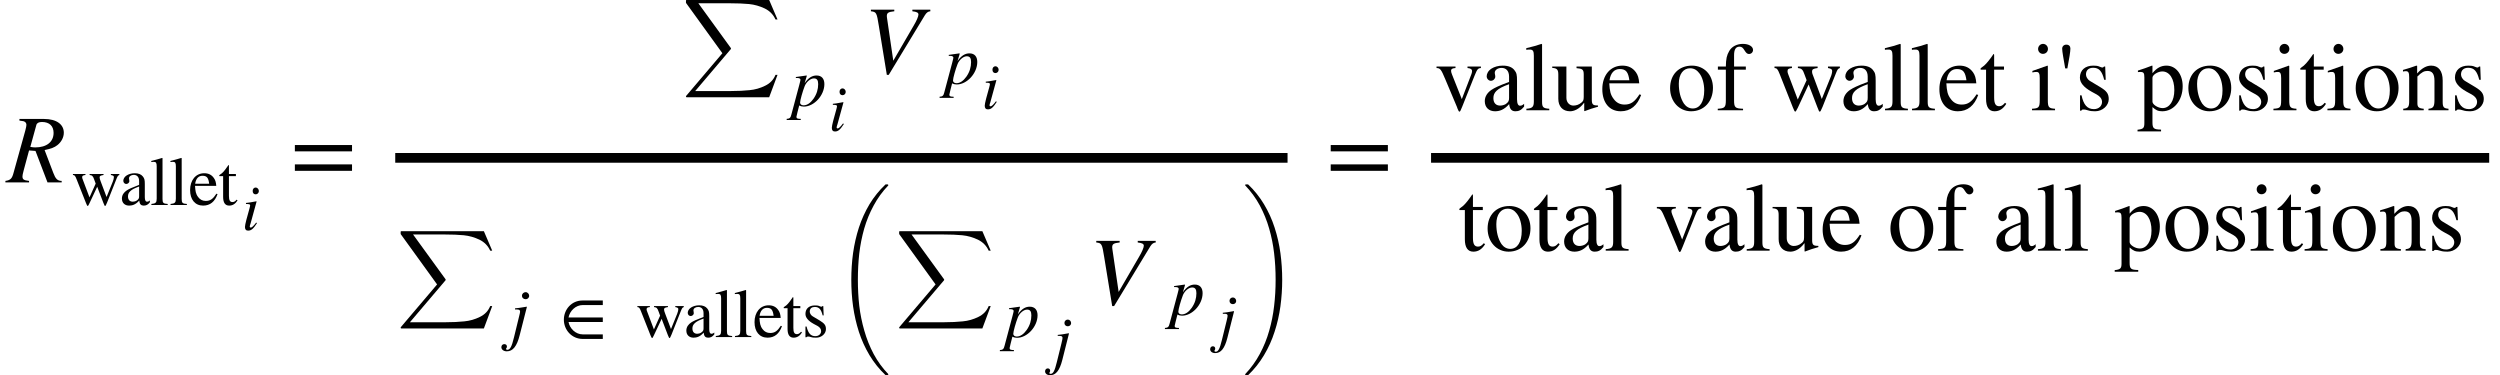 <svg xmlns="http://www.w3.org/2000/svg" xmlns:xlink="http://www.w3.org/1999/xlink" width="308.925pt" height="46.365pt" viewBox="0 0 308.925 46.365" version="1.1">
<defs>
<g>
<symbol overflow="visible" id="glyph0-0">
<path style="stroke:none;" d=""/>
</symbol>
<symbol overflow="visible" id="glyph0-1">
<path style="stroke:none;" d="M 1.578 -7.844 L 1.578 -7.641 C 2.094 -7.578 2.141 -7.562 2.266 -7.469 C 2.359 -7.422 2.438 -7.266 2.438 -7.141 C 2.438 -6.938 2.375 -6.703 2.297 -6.391 L 0.859 -1.219 C 0.672 -0.5 0.5 -0.281 -0.156 -0.188 L -0.156 0 L 2.766 0 L 2.766 -0.188 C 2.078 -0.266 1.953 -0.391 1.953 -0.75 C 1.953 -0.875 1.984 -1.047 2.109 -1.516 L 2.766 -3.953 L 3.562 -3.891 L 5.047 0 L 6.797 0 L 6.797 -0.188 C 6.266 -0.188 6.031 -0.469 5.766 -1.172 L 4.688 -4 C 5.5 -4.172 5.891 -4.312 6.266 -4.609 C 6.75 -4.984 7.062 -5.562 7.062 -6.141 C 7.062 -7.156 6.188 -7.844 4.609 -7.844 Z M 3.672 -7.109 C 3.734 -7.344 3.984 -7.469 4.359 -7.469 C 5.297 -7.469 5.797 -6.953 5.797 -6.125 C 5.797 -5.016 4.953 -4.328 3.531 -4.328 C 3.312 -4.328 3.219 -4.344 2.922 -4.391 Z M 3.672 -7.109 "/>
</symbol>
<symbol overflow="visible" id="glyph0-2">
<path style="stroke:none;" d="M 8.25 -7.844 L 6.031 -7.844 L 6.031 -7.641 C 6.578 -7.578 6.781 -7.469 6.781 -7.234 C 6.781 -7.016 6.562 -6.484 6.188 -5.859 L 3.672 -1.531 L 2.891 -6.859 C 2.875 -6.906 2.875 -6.969 2.875 -7.031 C 2.875 -7.438 3.031 -7.562 3.797 -7.641 L 3.797 -7.844 L 0.906 -7.844 L 0.906 -7.641 C 1.578 -7.562 1.625 -7.5 1.891 -5.812 L 2.875 0.219 L 3.109 0.219 L 7.578 -7.156 C 7.781 -7.484 7.984 -7.625 8.25 -7.641 Z M 8.25 -7.844 "/>
</symbol>
<symbol overflow="visible" id="glyph1-0">
<path style="stroke:none;" d=""/>
</symbol>
<symbol overflow="visible" id="glyph1-1">
<path style="stroke:none;" d="M 5.906 -3.828 L 4.859 -3.828 L 4.859 -3.703 C 5.156 -3.641 5.234 -3.578 5.234 -3.453 C 5.234 -3.312 5.188 -3.109 5.094 -2.875 L 4.328 -0.984 L 3.609 -2.891 C 3.516 -3.156 3.469 -3.266 3.469 -3.406 C 3.469 -3.578 3.562 -3.641 3.953 -3.703 L 3.953 -3.828 L 2.234 -3.828 L 2.234 -3.703 C 2.547 -3.672 2.656 -3.578 2.812 -3.109 L 2.984 -2.641 L 2.219 -0.938 L 1.375 -3.172 C 1.344 -3.25 1.312 -3.344 1.312 -3.422 C 1.312 -3.609 1.406 -3.672 1.719 -3.703 L 1.719 -3.828 L 0.172 -3.828 L 0.172 -3.703 C 0.375 -3.688 0.453 -3.625 0.625 -3.172 L 1.781 -0.25 C 1.875 0.016 1.953 0.125 2 0.125 C 2.047 0.125 2.109 0.016 2.219 -0.219 L 3.172 -2.25 L 3.938 -0.25 C 4.078 0.078 4.094 0.125 4.141 0.125 C 4.203 0.125 4.25 0.047 4.391 -0.297 L 5.562 -3.25 C 5.703 -3.578 5.734 -3.641 5.906 -3.703 Z M 5.906 -3.828 "/>
</symbol>
<symbol overflow="visible" id="glyph1-2">
<path style="stroke:none;" d="M 3.766 -0.562 C 3.625 -0.438 3.531 -0.406 3.391 -0.406 C 3.25 -0.406 3.141 -0.578 3.141 -0.969 L 3.141 -2.594 C 3.141 -3.109 3.094 -3.281 2.891 -3.531 C 2.688 -3.781 2.375 -3.922 1.891 -3.922 C 1.5 -3.922 1.156 -3.812 0.906 -3.656 C 0.609 -3.469 0.484 -3.203 0.484 -2.984 C 0.484 -2.75 0.672 -2.594 0.844 -2.594 C 1.062 -2.594 1.234 -2.781 1.234 -2.938 C 1.234 -3.109 1.188 -3.141 1.188 -3.297 C 1.188 -3.531 1.438 -3.719 1.781 -3.719 C 2.156 -3.719 2.438 -3.469 2.438 -2.953 L 2.438 -2.484 C 1.484 -2.125 1.172 -1.969 0.906 -1.797 C 0.578 -1.578 0.312 -1.25 0.312 -0.797 C 0.312 -0.234 0.688 0.078 1.203 0.078 C 1.578 0.078 2 -0.031 2.438 -0.531 L 2.453 -0.531 C 2.5 -0.078 2.688 0.078 3 0.078 C 3.281 0.078 3.516 0 3.766 -0.328 Z M 2.438 -1.078 C 2.438 -0.828 2.391 -0.719 2.141 -0.547 C 2 -0.453 1.828 -0.406 1.656 -0.406 C 1.312 -0.406 1.062 -0.609 1.062 -1.062 C 1.062 -1.328 1.156 -1.531 1.359 -1.719 C 1.562 -1.922 1.922 -2.094 2.438 -2.281 Z M 2.438 -1.078 "/>
</symbol>
<symbol overflow="visible" id="glyph1-3">
<path style="stroke:none;" d="M 2.188 0 L 2.188 -0.125 C 1.641 -0.156 1.547 -0.266 1.547 -0.734 L 1.547 -5.781 L 1.5 -5.812 C 1.062 -5.672 0.75 -5.594 0.156 -5.438 L 0.156 -5.312 C 0.297 -5.328 0.406 -5.328 0.484 -5.328 C 0.75 -5.328 0.828 -5.188 0.828 -4.781 L 0.828 -0.781 C 0.828 -0.312 0.719 -0.172 0.172 -0.125 L 0.172 0 Z M 2.188 0 "/>
</symbol>
<symbol overflow="visible" id="glyph1-4">
<path style="stroke:none;" d="M 3.469 -1.391 C 3.062 -0.766 2.734 -0.5 2.156 -0.5 C 1.766 -0.5 1.453 -0.656 1.219 -0.969 C 0.906 -1.375 0.875 -1.719 0.828 -2.359 L 3.453 -2.359 C 3.422 -2.812 3.328 -3.094 3.156 -3.328 C 2.891 -3.719 2.5 -3.922 1.969 -3.922 C 0.906 -3.922 0.219 -3.047 0.219 -1.844 C 0.219 -0.672 0.828 0.078 1.828 0.078 C 2.688 0.078 3.281 -0.406 3.609 -1.344 Z M 0.844 -2.625 C 0.938 -3.266 1.266 -3.609 1.75 -3.609 C 2.312 -3.609 2.484 -3.328 2.578 -2.625 Z M 0.844 -2.625 "/>
</symbol>
<symbol overflow="visible" id="glyph1-5">
<path style="stroke:none;" d="M 2.266 -0.656 C 2.078 -0.438 1.938 -0.359 1.75 -0.359 C 1.438 -0.359 1.312 -0.578 1.312 -1.125 L 1.312 -3.562 L 2.172 -3.562 L 2.172 -3.828 L 1.312 -3.828 L 1.312 -4.812 C 1.312 -4.906 1.297 -4.938 1.25 -4.938 C 1.203 -4.844 1.125 -4.766 1.078 -4.688 C 0.766 -4.219 0.484 -3.906 0.25 -3.781 C 0.156 -3.719 0.109 -3.672 0.109 -3.625 C 0.109 -3.594 0.125 -3.578 0.141 -3.562 L 0.594 -3.562 L 0.594 -1 C 0.594 -0.281 0.844 0.078 1.344 0.078 C 1.766 0.078 2.094 -0.125 2.375 -0.562 Z M 2.266 -0.656 "/>
</symbol>
<symbol overflow="visible" id="glyph1-6">
<path style="stroke:none;" d="M 5.328 0.234 L 5.328 -0.328 L 2.844 -0.328 C 1.969 -0.328 1.234 -1.062 1.094 -1.859 L 5.328 -1.859 L 5.328 -2.422 L 1.094 -2.422 C 1.25 -3.234 1.969 -3.953 2.859 -3.953 L 5.328 -3.953 L 5.328 -4.516 L 2.812 -4.516 C 1.469 -4.516 0.516 -3.406 0.516 -2.141 C 0.516 -0.891 1.484 0.234 2.844 0.234 Z M 5.328 0.234 "/>
</symbol>
<symbol overflow="visible" id="glyph1-7">
<path style="stroke:none;" d="M 1.328 -2.562 C 1.094 -2.703 0.969 -2.953 0.969 -3.141 C 0.969 -3.547 1.234 -3.719 1.594 -3.719 C 2.109 -3.719 2.375 -3.438 2.562 -2.672 L 2.688 -2.672 L 2.641 -3.828 L 2.547 -3.828 C 2.484 -3.75 2.453 -3.75 2.422 -3.75 C 2.359 -3.75 2.281 -3.766 2.188 -3.812 C 2 -3.906 1.812 -3.906 1.609 -3.906 C 0.906 -3.906 0.438 -3.531 0.438 -2.859 C 0.438 -2.422 0.75 -2.016 1.453 -1.625 L 1.922 -1.375 C 2.203 -1.219 2.375 -1 2.375 -0.734 C 2.375 -0.391 2.094 -0.109 1.656 -0.109 C 1.078 -0.109 0.766 -0.484 0.578 -1.297 L 0.438 -1.297 L 0.438 0.031 L 0.547 0.031 C 0.609 -0.047 0.656 -0.062 0.766 -0.062 C 0.844 -0.062 0.938 -0.062 1.156 0.016 C 1.344 0.078 1.594 0.078 1.766 0.078 C 2.422 0.078 2.969 -0.406 2.969 -0.984 C 2.969 -1.469 2.766 -1.688 2.219 -2.031 Z M 1.328 -2.562 "/>
</symbol>
<symbol overflow="visible" id="glyph2-0">
<path style="stroke:none;" d=""/>
</symbol>
<symbol overflow="visible" id="glyph2-1">
<path style="stroke:none;" d="M 2.109 -4.797 C 2.109 -5.031 1.922 -5.234 1.719 -5.234 C 1.5 -5.234 1.344 -5.062 1.344 -4.812 C 1.344 -4.547 1.484 -4.391 1.719 -4.391 C 1.922 -4.391 2.109 -4.562 2.109 -4.797 Z M 1.781 -0.906 C 1.438 -0.453 1.234 -0.281 1.109 -0.281 C 1.047 -0.281 0.984 -0.328 0.984 -0.406 C 0.984 -0.516 1.031 -0.625 1.078 -0.766 L 1.828 -3.5 L 1.797 -3.531 C 0.984 -3.375 0.828 -3.359 0.516 -3.328 L 0.516 -3.203 C 0.938 -3.188 1.031 -3.172 1.031 -3.016 C 1.031 -2.938 0.984 -2.797 0.953 -2.656 L 0.562 -1.234 C 0.453 -0.797 0.391 -0.516 0.391 -0.359 C 0.391 -0.062 0.516 0.094 0.781 0.094 C 1.188 0.094 1.438 -0.156 1.875 -0.828 Z M 1.781 -0.906 "/>
</symbol>
<symbol overflow="visible" id="glyph2-2">
<path style="stroke:none;" d="M 2.234 -4.781 C 2.234 -5.016 2.047 -5.219 1.828 -5.219 C 1.594 -5.219 1.406 -5.047 1.406 -4.797 C 1.406 -4.547 1.594 -4.391 1.828 -4.391 C 2.047 -4.391 2.234 -4.562 2.234 -4.781 Z M 1.969 -3.5 L 1.938 -3.531 C 1.266 -3.406 0.844 -3.344 0.578 -3.328 L 0.578 -3.203 L 0.797 -3.203 C 1.078 -3.203 1.172 -3.125 1.172 -2.953 C 1.172 -2.875 1.141 -2.703 1.047 -2.312 L 0.469 0.031 C 0.203 1.125 0.016 1.484 -0.297 1.484 C -0.406 1.484 -0.453 1.438 -0.453 1.391 C -0.453 1.266 -0.359 1.281 -0.359 1.109 C -0.359 0.938 -0.453 0.812 -0.656 0.812 C -0.844 0.812 -0.984 0.969 -0.984 1.172 C -0.984 1.453 -0.734 1.656 -0.359 1.656 C 0.344 1.656 0.812 1.078 1.141 -0.219 Z M 1.969 -3.5 "/>
</symbol>
<symbol overflow="visible" id="glyph3-0">
<path style="stroke:none;" d=""/>
</symbol>
<symbol overflow="visible" id="glyph3-1">
<path style="stroke:none;" d="M 7.641 -3.844 L 7.641 -4.625 L 0.578 -4.625 L 0.578 -3.844 Z M 7.641 -1.438 L 7.641 -2.234 L 0.578 -2.234 L 0.578 -1.438 Z M 7.641 -1.438 "/>
</symbol>
<symbol overflow="visible" id="glyph3-2">
<path style="stroke:none;" d="M 5.719 -5.406 L 4.062 -5.406 L 4.062 -5.219 C 4.438 -5.188 4.625 -5.062 4.625 -4.844 C 4.625 -4.719 4.594 -4.594 4.547 -4.469 L 3.359 -1.375 L 2.141 -4.438 C 2.062 -4.625 2.031 -4.781 2.031 -4.891 C 2.031 -5.094 2.172 -5.188 2.578 -5.219 L 2.578 -5.406 L 0.234 -5.406 L 0.234 -5.219 C 0.688 -5.203 0.797 -5.078 1.312 -3.844 L 2.766 -0.391 C 2.812 -0.281 2.812 -0.203 2.859 -0.141 C 2.938 0.078 3 0.172 3.078 0.172 C 3.141 0.172 3.234 0.016 3.406 -0.438 L 4.938 -4.281 C 5.266 -5.094 5.359 -5.188 5.719 -5.219 Z M 5.719 -5.406 "/>
</symbol>
<symbol overflow="visible" id="glyph3-3">
<path style="stroke:none;" d="M 5.297 -0.797 C 5.094 -0.625 4.984 -0.562 4.781 -0.562 C 4.578 -0.562 4.422 -0.797 4.422 -1.359 L 4.422 -3.641 C 4.422 -4.375 4.375 -4.625 4.078 -4.984 C 3.797 -5.328 3.344 -5.516 2.656 -5.516 C 2.125 -5.516 1.625 -5.375 1.281 -5.156 C 0.859 -4.891 0.672 -4.516 0.672 -4.203 C 0.672 -3.875 0.938 -3.641 1.188 -3.641 C 1.5 -3.641 1.734 -3.906 1.734 -4.141 C 1.734 -4.391 1.672 -4.422 1.672 -4.641 C 1.672 -4.969 2.031 -5.234 2.516 -5.234 C 3.047 -5.234 3.438 -4.891 3.438 -4.156 L 3.438 -3.5 C 2.094 -3 1.641 -2.766 1.281 -2.531 C 0.812 -2.219 0.438 -1.75 0.438 -1.125 C 0.438 -0.344 0.953 0.125 1.703 0.125 C 2.219 0.125 2.812 -0.031 3.438 -0.75 L 3.453 -0.75 C 3.516 -0.125 3.781 0.125 4.219 0.125 C 4.625 0.125 4.938 0 5.297 -0.453 Z M 3.438 -1.531 C 3.438 -1.172 3.375 -1.016 3.031 -0.766 C 2.812 -0.641 2.562 -0.578 2.328 -0.578 C 1.859 -0.578 1.5 -0.859 1.5 -1.5 C 1.5 -1.875 1.625 -2.156 1.906 -2.422 C 2.203 -2.703 2.703 -2.953 3.438 -3.219 Z M 3.438 -1.531 "/>
</symbol>
<symbol overflow="visible" id="glyph3-4">
<path style="stroke:none;" d="M 3.078 0 L 3.078 -0.188 C 2.312 -0.234 2.188 -0.391 2.188 -1.047 L 2.188 -8.141 L 2.125 -8.203 C 1.5 -7.984 1.062 -7.875 0.234 -7.672 L 0.234 -7.469 C 0.422 -7.5 0.578 -7.5 0.672 -7.5 C 1.062 -7.5 1.172 -7.312 1.172 -6.734 L 1.172 -1.109 C 1.172 -0.438 1.016 -0.234 0.25 -0.188 L 0.25 0 Z M 3.078 0 "/>
</symbol>
<symbol overflow="visible" id="glyph3-5">
<path style="stroke:none;" d="M 5.766 -0.594 L 5.688 -0.594 C 5.141 -0.594 5 -0.734 5 -1.281 L 5 -5.406 L 3.109 -5.406 L 3.109 -5.203 C 3.828 -5.141 4 -5.047 4 -4.422 L 4 -1.641 C 4 -1.219 3.906 -1.109 3.719 -0.953 C 3.422 -0.688 3.062 -0.578 2.719 -0.578 C 2.25 -0.578 1.859 -0.969 1.859 -1.531 L 1.859 -5.406 L 0.109 -5.406 L 0.109 -5.234 C 0.688 -5.203 0.859 -5.031 0.859 -4.422 L 0.859 -1.422 C 0.859 -0.484 1.391 0.125 2.312 0.125 C 2.766 0.125 3.438 -0.109 4.031 -0.906 L 4.062 -0.906 L 4.062 0.078 L 4.109 0.109 C 4.719 -0.125 5.141 -0.266 5.766 -0.438 Z M 5.766 -0.594 "/>
</symbol>
<symbol overflow="visible" id="glyph3-6">
<path style="stroke:none;" d="M 4.891 -1.969 C 4.312 -1.078 3.859 -0.703 3.047 -0.703 C 2.5 -0.703 2.047 -0.922 1.719 -1.375 C 1.281 -1.938 1.219 -2.406 1.156 -3.328 L 4.859 -3.328 C 4.812 -3.969 4.688 -4.359 4.453 -4.688 C 4.062 -5.234 3.531 -5.516 2.781 -5.516 C 1.266 -5.516 0.297 -4.297 0.297 -2.609 C 0.297 -0.953 1.156 0.125 2.578 0.125 C 3.781 0.125 4.625 -0.578 5.094 -1.891 Z M 1.188 -3.703 C 1.312 -4.609 1.781 -5.094 2.453 -5.094 C 3.25 -5.094 3.5 -4.688 3.641 -3.703 Z M 1.188 -3.703 "/>
</symbol>
<symbol overflow="visible" id="glyph3-7">
<path style="stroke:none;" d=""/>
</symbol>
<symbol overflow="visible" id="glyph3-8">
<path style="stroke:none;" d="M 5.641 -2.766 C 5.641 -4.422 4.516 -5.516 3.047 -5.516 C 1.422 -5.516 0.344 -4.406 0.344 -2.734 C 0.344 -1.062 1.484 0.125 2.938 0.125 C 4.562 0.125 5.641 -1.109 5.641 -2.766 Z M 4.562 -2.453 C 4.562 -1.062 4.031 -0.219 3.141 -0.219 C 2.719 -0.219 2.328 -0.438 2.062 -0.812 C 1.625 -1.469 1.422 -2.328 1.422 -3.281 C 1.422 -4.469 1.984 -5.188 2.812 -5.188 C 3.344 -5.188 3.672 -4.938 3.953 -4.578 C 4.344 -4.094 4.562 -3.266 4.562 -2.453 Z M 4.562 -2.453 "/>
</symbol>
<symbol overflow="visible" id="glyph3-9">
<path style="stroke:none;" d="M 0.25 -5.406 L 0.25 -5.016 L 1.234 -5.016 L 1.234 -1.25 C 1.234 -0.375 1.109 -0.234 0.234 -0.188 L 0.234 0 L 3.359 0 L 3.359 -0.188 C 2.375 -0.219 2.25 -0.344 2.25 -1.25 L 2.25 -5.016 L 3.703 -5.016 L 3.703 -5.406 L 2.25 -5.406 L 2.25 -6.797 C 2.25 -7.5 2.453 -7.859 2.922 -7.859 C 3.188 -7.859 3.344 -7.734 3.547 -7.391 C 3.75 -7.062 3.891 -6.953 4.094 -6.953 C 4.375 -6.953 4.594 -7.172 4.594 -7.453 C 4.594 -7.891 4.062 -8.203 3.344 -8.203 C 2.594 -8.203 1.969 -7.875 1.656 -7.328 C 1.344 -6.797 1.25 -6.359 1.234 -5.406 Z M 0.25 -5.406 "/>
</symbol>
<symbol overflow="visible" id="glyph3-10">
<path style="stroke:none;" d="M 8.328 -5.406 L 6.859 -5.406 L 6.859 -5.219 C 7.266 -5.141 7.375 -5.047 7.375 -4.859 C 7.375 -4.672 7.312 -4.375 7.172 -4.062 L 6.094 -1.391 L 5.094 -4.078 C 4.938 -4.453 4.891 -4.594 4.891 -4.797 C 4.891 -5.047 5.016 -5.141 5.578 -5.219 L 5.578 -5.406 L 3.141 -5.406 L 3.141 -5.219 C 3.594 -5.172 3.75 -5.047 3.969 -4.391 L 4.219 -3.719 L 3.125 -1.328 L 1.938 -4.469 C 1.891 -4.578 1.859 -4.703 1.859 -4.828 C 1.859 -5.078 1.984 -5.172 2.406 -5.219 L 2.406 -5.406 L 0.25 -5.406 L 0.25 -5.219 C 0.531 -5.203 0.641 -5.109 0.891 -4.469 L 2.516 -0.359 C 2.656 0.016 2.75 0.172 2.812 0.172 C 2.875 0.172 2.969 0.016 3.125 -0.297 L 4.469 -3.188 L 5.562 -0.344 C 5.734 0.109 5.766 0.172 5.844 0.172 C 5.922 0.172 5.984 0.062 6.188 -0.422 L 7.844 -4.578 C 8.031 -5.047 8.094 -5.141 8.328 -5.219 Z M 8.328 -5.406 "/>
</symbol>
<symbol overflow="visible" id="glyph3-11">
<path style="stroke:none;" d="M 3.188 -0.922 C 2.922 -0.609 2.734 -0.5 2.469 -0.5 C 2.031 -0.5 1.844 -0.812 1.844 -1.578 L 1.844 -5.016 L 3.062 -5.016 L 3.062 -5.406 L 1.844 -5.406 L 1.844 -6.797 C 1.844 -6.906 1.828 -6.953 1.766 -6.953 C 1.688 -6.828 1.594 -6.719 1.531 -6.609 C 1.062 -5.953 0.672 -5.516 0.359 -5.328 C 0.234 -5.25 0.156 -5.172 0.156 -5.094 C 0.156 -5.062 0.172 -5.047 0.203 -5.016 L 0.844 -5.016 L 0.844 -1.406 C 0.844 -0.391 1.203 0.125 1.891 0.125 C 2.5 0.125 2.953 -0.172 3.344 -0.797 Z M 3.188 -0.922 "/>
</symbol>
<symbol overflow="visible" id="glyph3-12">
<path style="stroke:none;" d="M 2.156 -7.578 C 2.156 -7.922 1.891 -8.203 1.547 -8.203 C 1.219 -8.203 0.938 -7.922 0.938 -7.578 C 0.938 -7.234 1.203 -6.969 1.531 -6.969 C 1.891 -6.969 2.156 -7.234 2.156 -7.578 Z M 3.031 0 L 3.031 -0.188 C 2.25 -0.234 2.141 -0.375 2.141 -1.266 L 2.141 -5.469 L 2.094 -5.516 L 0.234 -4.859 L 0.234 -4.672 C 0.453 -4.734 0.641 -4.734 0.75 -4.734 C 1.047 -4.734 1.141 -4.531 1.141 -3.969 L 1.141 -1.25 C 1.141 -0.344 1.016 -0.234 0.188 -0.188 L 0.188 0 Z M 3.031 0 "/>
</symbol>
<symbol overflow="visible" id="glyph3-13">
<path style="stroke:none;" d="M 1.219 -5.172 C 1.453 -6.375 1.594 -7.266 1.594 -7.625 C 1.594 -7.906 1.422 -8.109 1.094 -8.109 C 0.797 -8.109 0.578 -7.906 0.578 -7.609 C 0.578 -7.266 0.75 -6.344 0.953 -5.172 Z M 1.219 -5.172 "/>
</symbol>
<symbol overflow="visible" id="glyph3-14">
<path style="stroke:none;" d="M 1.875 -3.609 C 1.531 -3.812 1.359 -4.156 1.359 -4.422 C 1.359 -4.984 1.734 -5.25 2.25 -5.25 C 2.969 -5.25 3.344 -4.844 3.609 -3.766 L 3.797 -3.766 L 3.734 -5.406 L 3.594 -5.406 C 3.5 -5.297 3.453 -5.281 3.406 -5.281 C 3.328 -5.281 3.203 -5.312 3.078 -5.375 C 2.812 -5.5 2.562 -5.516 2.266 -5.516 C 1.281 -5.516 0.609 -4.984 0.609 -4.031 C 0.609 -3.422 1.062 -2.844 2.047 -2.297 L 2.703 -1.938 C 3.094 -1.719 3.344 -1.406 3.344 -1.031 C 3.344 -0.547 2.953 -0.141 2.344 -0.141 C 1.516 -0.141 1.062 -0.672 0.812 -1.844 L 0.625 -1.844 L 0.625 0.047 L 0.781 0.047 C 0.859 -0.078 0.922 -0.094 1.062 -0.094 C 1.203 -0.094 1.328 -0.078 1.625 0.016 C 1.891 0.109 2.25 0.125 2.5 0.125 C 3.406 0.125 4.172 -0.578 4.172 -1.375 C 4.172 -2.062 3.891 -2.391 3.125 -2.859 Z M 1.875 -3.609 "/>
</symbol>
<symbol overflow="visible" id="glyph3-15">
<path style="stroke:none;" d="M 1.906 -5.5 L 1.844 -5.516 C 1.203 -5.266 0.766 -5.109 0.109 -4.906 L 0.109 -4.719 C 0.219 -4.734 0.297 -4.734 0.406 -4.734 C 0.812 -4.734 0.906 -4.609 0.906 -4.047 L 0.906 1.578 C 0.906 2.203 0.766 2.328 0.062 2.406 L 0.062 2.609 L 2.969 2.609 L 2.969 2.391 C 2.062 2.375 1.906 2.25 1.906 1.484 L 1.906 -0.391 C 2.344 0 2.609 0.125 3.125 0.125 C 4.547 0.125 5.641 -1.219 5.641 -2.969 C 5.641 -4.453 4.797 -5.516 3.641 -5.516 C 2.969 -5.516 2.438 -5.234 1.906 -4.578 Z M 1.906 -4.016 C 1.906 -4.375 2.578 -4.797 3.125 -4.797 C 4.016 -4.797 4.609 -3.891 4.609 -2.484 C 4.609 -1.156 4.016 -0.266 3.156 -0.266 C 2.594 -0.266 1.906 -0.703 1.906 -1.062 Z M 1.906 -4.016 "/>
</symbol>
<symbol overflow="visible" id="glyph3-16">
<path style="stroke:none;" d="M 5.812 0 L 5.812 -0.188 C 5.234 -0.234 5.094 -0.375 5.094 -1.016 L 5.094 -3.672 C 5.094 -4.859 4.578 -5.516 3.672 -5.516 C 3.125 -5.516 2.562 -5.25 1.938 -4.547 L 1.938 -5.484 L 1.844 -5.516 C 1.25 -5.297 0.859 -5.172 0.188 -4.984 L 0.188 -4.781 C 0.281 -4.812 0.406 -4.828 0.547 -4.828 C 0.875 -4.828 0.953 -4.625 0.953 -4.047 L 0.953 -1.125 C 0.953 -0.422 0.828 -0.234 0.219 -0.188 L 0.219 0 L 2.75 0 L 2.75 -0.188 C 2.141 -0.234 1.969 -0.391 1.969 -0.859 L 1.969 -4.172 C 2.516 -4.719 2.812 -4.859 3.203 -4.859 C 3.797 -4.859 4.078 -4.5 4.078 -3.641 L 4.078 -1.266 C 4.078 -0.469 3.938 -0.234 3.344 -0.188 L 3.328 0 Z M 5.812 0 "/>
</symbol>
<symbol overflow="visible" id="glyph4-0">
<path style="stroke:none;" d="M 1.062 0 L 1.062 -5.359 L 5.312 -5.359 L 5.312 0 Z M 5.172 -0.141 L 5.172 -5.219 L 1.203 -5.219 L 1.203 -0.141 Z M 5.172 -0.141 "/>
</symbol>
<symbol overflow="visible" id="glyph4-1">
<path style="stroke:none;" d="M 0.562 12.016 C 0.508 12.016 0.484 11.984 0.484 11.922 C 0.484 11.891 0.488 11.867 0.5 11.859 L 4.984 6.578 L 0.5 0.375 C 0.488 0.363 0.484 0.348 0.484 0.328 L 0.484 0.078 C 0.484 0.055 0.488 0.035 0.5 0.016 C 0.52 0.004 0.539 0 0.562 0 L 10.766 0 L 11.797 2.406 L 11.547 2.406 C 11.273 1.801 10.832 1.348 10.219 1.047 C 9.602 0.754 8.957 0.57 8.281 0.5 C 7.613 0.438 6.836 0.406 5.953 0.406 L 2.016 0.406 L 6.031 5.938 C 6.039 5.969 6.047 5.988 6.047 6 C 6.047 6.02 6.039 6.039 6.031 6.062 L 1.625 11.25 L 6.031 11.25 C 6.906 11.25 7.676 11.211 8.344 11.141 C 9.02 11.078 9.66 10.895 10.266 10.594 C 10.879 10.301 11.305 9.852 11.547 9.25 L 11.797 9.25 L 10.766 12.016 Z M 0.562 12.016 "/>
</symbol>
<symbol overflow="visible" id="glyph5-0">
<path style="stroke:none;" d=""/>
</symbol>
<symbol overflow="visible" id="glyph5-1">
<path style="stroke:none;" d="M 1.828 -3.641 C 1.844 -3.672 1.844 -3.719 1.844 -3.719 C 1.844 -3.734 1.828 -3.75 1.812 -3.75 L 0.484 -3.562 L 0.5 -3.438 L 0.688 -3.438 C 0.812 -3.438 1.062 -3.422 1.062 -3.203 C 1.062 -3.172 1.016 -2.953 0.922 -2.609 L -0.062 1.078 C -0.156 1.469 -0.266 1.594 -0.641 1.609 L -0.641 1.75 L 1.094 1.75 L 1.094 1.609 C 0.688 1.609 0.562 1.547 0.562 1.359 C 0.562 1.25 0.766 0.547 0.906 -0.047 C 1.109 0.062 1.297 0.094 1.484 0.094 C 2.734 0.094 4.016 -1.281 4.016 -2.688 C 4.016 -3.359 3.672 -3.75 3.047 -3.75 C 2.531 -3.75 2.047 -3.484 1.578 -2.797 Z M 3.25 -2.672 C 3.25 -2.062 3.078 -1.453 2.672 -0.875 C 2.297 -0.344 1.875 -0.062 1.438 -0.062 C 1.188 -0.062 1.016 -0.203 1.016 -0.391 C 1.016 -0.688 1.328 -1.781 1.578 -2.422 C 1.766 -2.922 2.281 -3.391 2.719 -3.391 C 3.109 -3.391 3.25 -3.156 3.25 -2.672 Z M 3.25 -2.672 "/>
</symbol>
<symbol overflow="visible" id="glyph5-2">
<path style="stroke:none;" d="M 2.375 -5.094 C 2.375 -5.328 2.172 -5.547 1.938 -5.547 C 1.703 -5.547 1.484 -5.359 1.484 -5.109 C 1.484 -4.844 1.688 -4.672 1.953 -4.672 C 2.172 -4.672 2.375 -4.859 2.375 -5.094 Z M 2.094 -3.734 L 2.062 -3.75 C 1.344 -3.625 0.891 -3.562 0.625 -3.547 L 0.625 -3.406 L 0.844 -3.406 C 1.156 -3.406 1.25 -3.328 1.25 -3.141 C 1.25 -3.062 1.219 -2.875 1.109 -2.469 L 0.5 0.031 C 0.219 1.203 0.016 1.578 -0.328 1.578 C -0.422 1.578 -0.484 1.531 -0.484 1.469 C -0.484 1.344 -0.375 1.375 -0.375 1.188 C -0.375 1 -0.484 0.875 -0.703 0.875 C -0.906 0.875 -1.062 1.031 -1.062 1.25 C -1.062 1.547 -0.781 1.766 -0.391 1.766 C 0.359 1.766 0.859 1.141 1.203 -0.234 Z M 2.094 -3.734 "/>
</symbol>
<symbol overflow="visible" id="glyph6-0">
<path style="stroke:none;" d="M 1.156 0 L 1.156 -6.141 L 5.797 -6.141 L 5.797 0 Z M 5.641 -0.156 L 5.641 -5.984 L 1.312 -5.984 L 1.312 -0.156 Z M 5.641 -0.156 "/>
</symbol>
<symbol overflow="visible" id="glyph6-1">
<path style="stroke:none;" d="M 6.141 23.172 C 5.379 22.453 4.723 21.633 4.172 20.719 C 3.629 19.812 3.191 18.848 2.859 17.828 C 2.535 16.816 2.297 15.77 2.141 14.688 C 1.992 13.602 1.922 12.508 1.922 11.406 C 1.922 10.289 1.992 9.188 2.141 8.094 C 2.297 7.008 2.535 5.961 2.859 4.953 C 3.191 3.941 3.629 2.977 4.172 2.062 C 4.723 1.156 5.379 0.344 6.141 -0.375 C 6.141 -0.383 6.156 -0.391 6.188 -0.391 L 6.422 -0.391 C 6.441 -0.391 6.457 -0.379 6.469 -0.359 C 6.488 -0.336 6.5 -0.316 6.5 -0.297 C 6.5 -0.273 6.492 -0.258 6.484 -0.25 C 5.773 0.488 5.176 1.312 4.688 2.219 C 4.195 3.125 3.805 4.078 3.516 5.078 C 3.234 6.078 3.031 7.102 2.906 8.156 C 2.789 9.219 2.734 10.301 2.734 11.406 C 2.734 12.5 2.789 13.566 2.906 14.609 C 3.031 15.648 3.238 16.676 3.531 17.688 C 3.82 18.707 4.207 19.672 4.688 20.578 C 5.176 21.484 5.773 22.305 6.484 23.047 C 6.492 23.055 6.5 23.07 6.5 23.094 C 6.5 23.113 6.488 23.133 6.469 23.156 C 6.445 23.176 6.43 23.188 6.422 23.188 L 6.188 23.188 C 6.156 23.188 6.141 23.18 6.141 23.172 Z M 6.141 23.172 "/>
</symbol>
<symbol overflow="visible" id="glyph7-0">
<path style="stroke:none;" d="M 1.156 0 L 1.156 -6.141 L 5.797 -6.141 L 5.797 0 Z M 5.656 -0.156 L 5.656 -5.984 L 1.312 -5.984 L 1.312 -0.156 Z M 5.656 -0.156 "/>
</symbol>
<symbol overflow="visible" id="glyph7-1">
<path style="stroke:none;" d="M 0.406 23.188 C 0.344 23.188 0.312 23.156 0.312 23.094 C 0.312 23.07 0.316 23.055 0.328 23.047 C 1.035 22.305 1.633 21.477 2.125 20.562 C 2.613 19.656 3 18.703 3.281 17.703 C 3.57 16.703 3.773 15.68 3.891 14.641 C 4.016 13.598 4.078 12.516 4.078 11.391 C 4.078 10.254 4.016 9.164 3.891 8.125 C 3.773 7.094 3.57 6.078 3.281 5.078 C 3 4.086 2.613 3.133 2.125 2.219 C 1.633 1.312 1.035 0.488 0.328 -0.25 C 0.316 -0.258 0.312 -0.273 0.312 -0.297 C 0.312 -0.359 0.344 -0.391 0.406 -0.391 L 0.641 -0.391 C 0.66 -0.391 0.676 -0.383 0.688 -0.375 C 1.445 0.344 2.098 1.156 2.641 2.062 C 3.191 2.977 3.629 3.941 3.953 4.953 C 4.285 5.973 4.523 7.023 4.672 8.109 C 4.816 9.191 4.891 10.289 4.891 11.406 C 4.891 12.508 4.816 13.598 4.672 14.672 C 4.523 15.754 4.285 16.801 3.953 17.812 C 3.629 18.832 3.191 19.801 2.641 20.719 C 2.098 21.633 1.445 22.453 0.688 23.172 C 0.676 23.18 0.66 23.188 0.641 23.188 Z M 0.406 23.188 "/>
</symbol>
</g>
</defs>
<g id="surface1">
<g style="fill:rgb(0%,0%,0%);fill-opacity:1;">
  <use xlink:href="#glyph0-1" x="0.824" y="22.543"/>
</g>
<g style="fill:rgb(0%,0%,0%);fill-opacity:1;">
  <use xlink:href="#glyph1-1" x="8.84" y="25.328"/>
  <use xlink:href="#glyph1-2" x="14.753" y="25.328"/>
  <use xlink:href="#glyph1-3" x="18.535" y="25.328"/>
  <use xlink:href="#glyph1-3" x="20.903" y="25.328"/>
  <use xlink:href="#glyph1-4" x="23.271" y="25.328"/>
  <use xlink:href="#glyph1-5" x="26.978" y="25.328"/>
</g>
<g style="fill:rgb(0%,0%,0%);fill-opacity:1;">
  <use xlink:href="#glyph2-1" x="29.879" y="28.405"/>
</g>
<g style="fill:rgb(0%,0%,0%);fill-opacity:1;">
  <use xlink:href="#glyph3-1" x="35.859" y="22.547"/>
</g>
<path style="fill:none;stroke-width:1.2;stroke-linecap:butt;stroke-linejoin:miter;stroke:rgb(0%,0%,0%);stroke-opacity:1;stroke-miterlimit:10;" d="M 48.84 -3.037 L 159.102 -3.037 " transform="matrix(1,0,0,1,0,22.544)"/>
<g style="fill:rgb(0%,0%,0%);fill-opacity:1;">
  <use xlink:href="#glyph4-1" x="84.281" y="0"/>
</g>
<g style="fill:rgb(0%,0%,0%);fill-opacity:1;">
  <use xlink:href="#glyph5-1" x="97.852" y="13.078"/>
</g>
<g style="fill:rgb(0%,0%,0%);fill-opacity:1;">
  <use xlink:href="#glyph2-1" x="102.398" y="16.155"/>
</g>
<g style="fill:rgb(0%,0%,0%);fill-opacity:1;">
  <use xlink:href="#glyph0-2" x="106.711" y="9.035"/>
</g>
<g style="fill:rgb(0%,0%,0%);fill-opacity:1;">
  <use xlink:href="#glyph5-1" x="116.746" y="10.344"/>
</g>
<g style="fill:rgb(0%,0%,0%);fill-opacity:1;">
  <use xlink:href="#glyph2-1" x="121.293" y="13.421"/>
</g>
<g style="fill:rgb(0%,0%,0%);fill-opacity:1;">
  <use xlink:href="#glyph4-1" x="49.027" y="28.57"/>
</g>
<g style="fill:rgb(0%,0%,0%);fill-opacity:1;">
  <use xlink:href="#glyph5-2" x="63.016" y="41.648"/>
</g>
<g style="fill:rgb(0%,0%,0%);fill-opacity:1;">
  <use xlink:href="#glyph1-6" x="69.16" y="41.648"/>
</g>
<g style="fill:rgb(0%,0%,0%);fill-opacity:1;">
  <use xlink:href="#glyph1-1" x="78.586" y="41.648"/>
  <use xlink:href="#glyph1-2" x="84.499" y="41.648"/>
  <use xlink:href="#glyph1-3" x="88.281" y="41.648"/>
  <use xlink:href="#glyph1-3" x="90.649" y="41.648"/>
  <use xlink:href="#glyph1-4" x="93.018" y="41.648"/>
  <use xlink:href="#glyph1-5" x="96.724" y="41.648"/>
  <use xlink:href="#glyph1-7" x="99.092" y="41.648"/>
</g>
<g style="fill:rgb(0%,0%,0%);fill-opacity:1;">
  <use xlink:href="#glyph6-1" x="103.273" y="23.173"/>
</g>
<g style="fill:rgb(0%,0%,0%);fill-opacity:1;">
  <use xlink:href="#glyph4-1" x="110.625" y="28.57"/>
</g>
<g style="fill:rgb(0%,0%,0%);fill-opacity:1;">
  <use xlink:href="#glyph5-1" x="124.195" y="41.648"/>
</g>
<g style="fill:rgb(0%,0%,0%);fill-opacity:1;">
  <use xlink:href="#glyph2-2" x="130.125" y="44.71"/>
</g>
<g style="fill:rgb(0%,0%,0%);fill-opacity:1;">
  <use xlink:href="#glyph0-2" x="134.559" y="37.605"/>
</g>
<g style="fill:rgb(0%,0%,0%);fill-opacity:1;">
  <use xlink:href="#glyph5-1" x="144.59" y="38.914"/>
</g>
<g style="fill:rgb(0%,0%,0%);fill-opacity:1;">
  <use xlink:href="#glyph2-2" x="150.523" y="41.976"/>
</g>
<g style="fill:rgb(0%,0%,0%);fill-opacity:1;">
  <use xlink:href="#glyph7-1" x="153.551" y="23.173"/>
</g>
<g style="fill:rgb(0%,0%,0%);fill-opacity:1;">
  <use xlink:href="#glyph3-1" x="163.859" y="22.547"/>
</g>
<path style="fill:none;stroke-width:1.2;stroke-linecap:butt;stroke-linejoin:miter;stroke:rgb(0%,0%,0%);stroke-opacity:1;stroke-miterlimit:10;" d="M 176.836 -3.037 L 307.59 -3.037 " transform="matrix(1,0,0,1,0,22.544)"/>
<g style="fill:rgb(0%,0%,0%);fill-opacity:1;">
  <use xlink:href="#glyph3-2" x="177.277" y="13.625"/>
  <use xlink:href="#glyph3-3" x="183.037" y="13.625"/>
  <use xlink:href="#glyph3-4" x="188.365" y="13.625"/>
  <use xlink:href="#glyph3-5" x="191.701" y="13.625"/>
  <use xlink:href="#glyph3-6" x="197.701" y="13.625"/>
  <use xlink:href="#glyph3-7" x="203.029" y="13.625"/>
  <use xlink:href="#glyph3-8" x="206.029" y="13.625"/>
  <use xlink:href="#glyph3-9" x="212.029" y="13.625"/>
  <use xlink:href="#glyph3-7" x="216.025" y="13.625"/>
  <use xlink:href="#glyph3-10" x="219.025" y="13.625"/>
  <use xlink:href="#glyph3-3" x="227.354" y="13.625"/>
  <use xlink:href="#glyph3-4" x="232.682" y="13.625"/>
  <use xlink:href="#glyph3-4" x="236.018" y="13.625"/>
  <use xlink:href="#glyph3-6" x="239.354" y="13.625"/>
  <use xlink:href="#glyph3-11" x="244.573" y="13.625"/>
  <use xlink:href="#glyph3-7" x="247.909" y="13.625"/>
  <use xlink:href="#glyph3-12" x="250.909" y="13.625"/>
  <use xlink:href="#glyph3-13" x="254.245" y="13.625"/>
  <use xlink:href="#glyph3-14" x="256.405" y="13.625"/>
  <use xlink:href="#glyph3-7" x="261.073" y="13.625"/>
  <use xlink:href="#glyph3-15" x="264.073" y="13.625"/>
  <use xlink:href="#glyph3-8" x="270.073" y="13.625"/>
  <use xlink:href="#glyph3-14" x="276.073" y="13.625"/>
  <use xlink:href="#glyph3-12" x="280.741" y="13.625"/>
  <use xlink:href="#glyph3-11" x="284.077" y="13.625"/>
  <use xlink:href="#glyph3-12" x="287.413" y="13.625"/>
  <use xlink:href="#glyph3-8" x="290.749" y="13.625"/>
  <use xlink:href="#glyph3-16" x="296.749" y="13.625"/>
  <use xlink:href="#glyph3-14" x="302.749" y="13.625"/>
</g>
<g style="fill:rgb(0%,0%,0%);fill-opacity:1;">
  <use xlink:href="#glyph3-11" x="180.168" y="30.973"/>
  <use xlink:href="#glyph3-8" x="183.479" y="30.973"/>
  <use xlink:href="#glyph3-11" x="189.384" y="30.973"/>
  <use xlink:href="#glyph3-3" x="192.84" y="30.973"/>
  <use xlink:href="#glyph3-4" x="198.168" y="30.973"/>
  <use xlink:href="#glyph3-7" x="201.504" y="30.973"/>
  <use xlink:href="#glyph3-2" x="204.504" y="30.973"/>
  <use xlink:href="#glyph3-3" x="210.264" y="30.973"/>
  <use xlink:href="#glyph3-4" x="215.592" y="30.973"/>
  <use xlink:href="#glyph3-5" x="218.928" y="30.973"/>
  <use xlink:href="#glyph3-6" x="224.928" y="30.973"/>
  <use xlink:href="#glyph3-7" x="230.256" y="30.973"/>
  <use xlink:href="#glyph3-8" x="233.256" y="30.973"/>
  <use xlink:href="#glyph3-9" x="239.256" y="30.973"/>
  <use xlink:href="#glyph3-7" x="243.252" y="30.973"/>
  <use xlink:href="#glyph3-3" x="246.252" y="30.973"/>
  <use xlink:href="#glyph3-4" x="251.58" y="30.973"/>
  <use xlink:href="#glyph3-4" x="254.916" y="30.973"/>
  <use xlink:href="#glyph3-7" x="258.252" y="30.973"/>
  <use xlink:href="#glyph3-15" x="261.252" y="30.973"/>
  <use xlink:href="#glyph3-8" x="267.252" y="30.973"/>
  <use xlink:href="#glyph3-14" x="273.252" y="30.973"/>
  <use xlink:href="#glyph3-12" x="277.92" y="30.973"/>
  <use xlink:href="#glyph3-11" x="281.256" y="30.973"/>
  <use xlink:href="#glyph3-12" x="284.592" y="30.973"/>
  <use xlink:href="#glyph3-8" x="287.928" y="30.973"/>
  <use xlink:href="#glyph3-16" x="293.928" y="30.973"/>
  <use xlink:href="#glyph3-14" x="299.928" y="30.973"/>
</g>
</g>
</svg>
